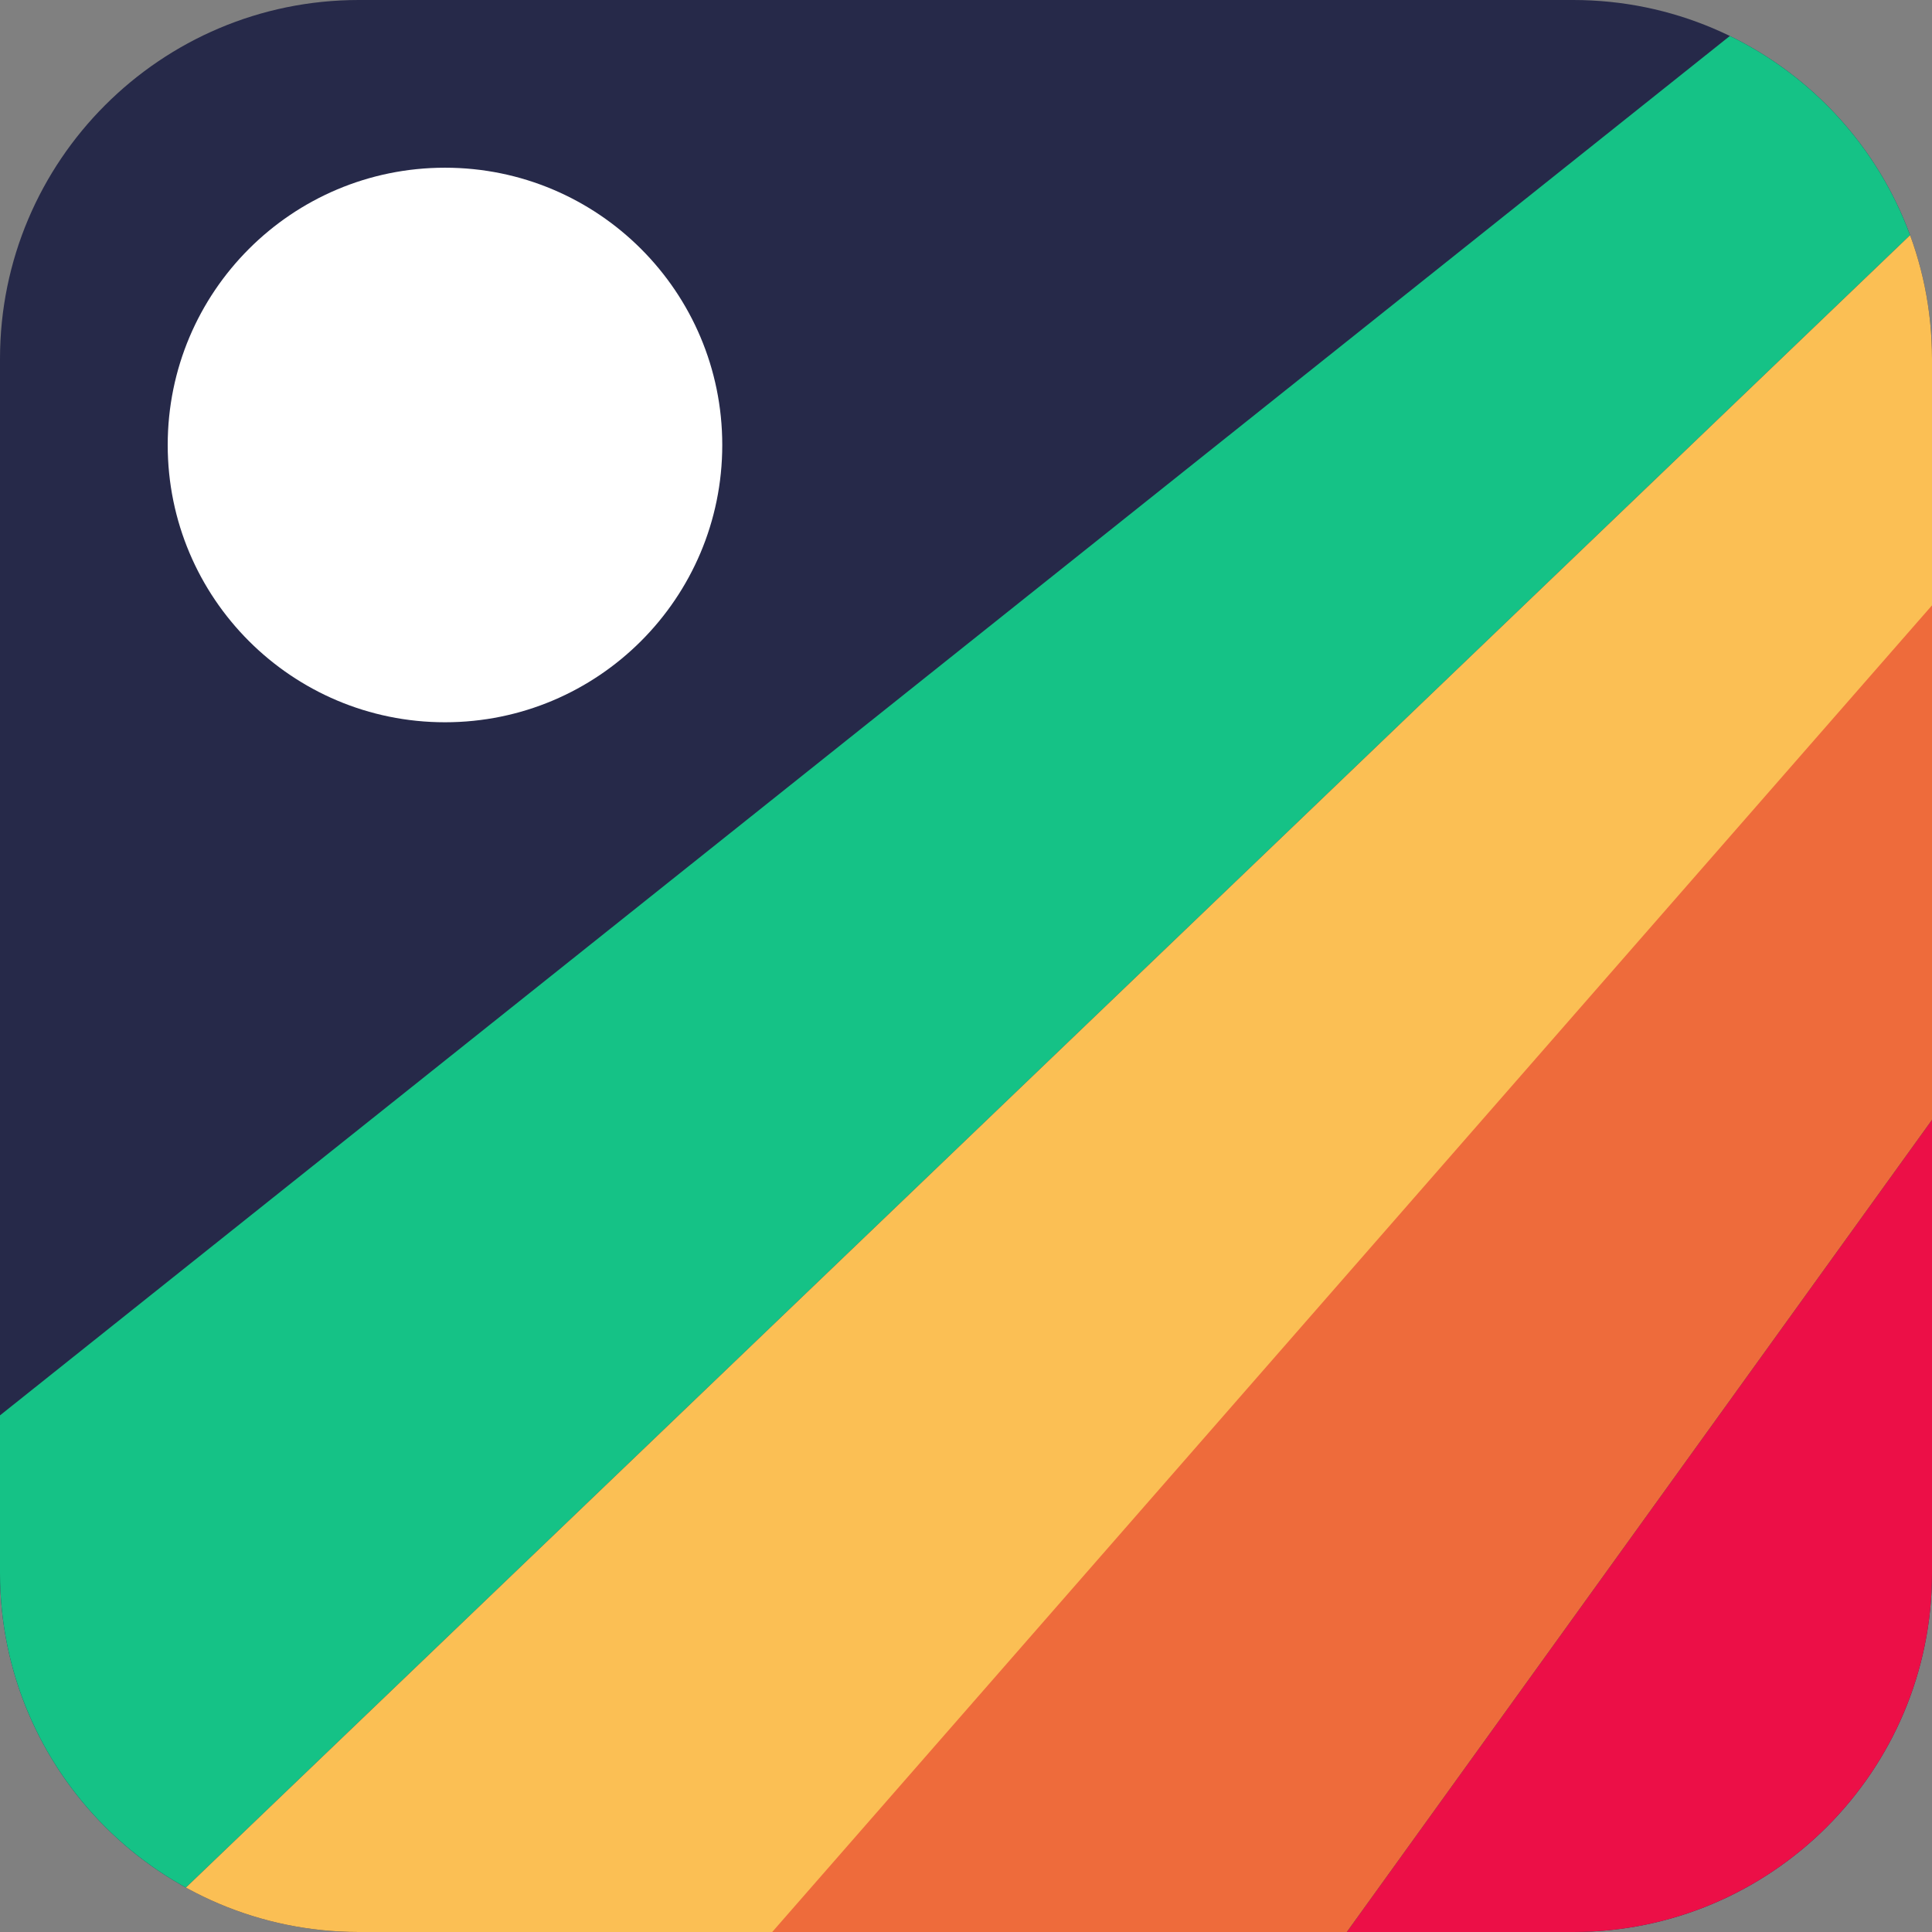 <?xml version="1.0" encoding="UTF-8" standalone="no"?><!-- Generator: Gravit.io --><svg xmlns="http://www.w3.org/2000/svg" xmlns:xlink="http://www.w3.org/1999/xlink" style="isolation:isolate" viewBox="0 0 864 864" width="864pt" height="864pt"><rect x="0" y="0" width="864" height="864" fill="#808080" stroke="none"/><defs><clipPath id="_clipPath_rDN8jEnugh9NWTc3DYJzOsJiUa7ZgGIh"><rect width="864" height="864"/></clipPath></defs><g clip-path="url(#_clipPath_rDN8jEnugh9NWTc3DYJzOsJiUa7ZgGIh)"><g><path d="M 160.457 0 L 703.543 0 C 792.102 0 864 71.898 864 160.457 L 864 703.543 C 864 792.102 792.102 864 703.543 864 L 160.457 864 C 71.898 864 0 792.102 0 703.543 L 0 160.457 C 0 71.898 71.898 0 160.457 0 Z" style="stroke:none;fill:#262949;stroke-miterlimit:10;"/><clipPath id="_clipPath_H3SwAbIFEYImtFHuzCnyag9IsSLcqA49"><path d="M 160.457 0 L 703.543 0 C 792.102 0 864 71.898 864 160.457 L 864 703.543 C 864 792.102 792.102 864 703.543 864 L 160.457 864 C 71.898 864 0 792.102 0 703.543 L 0 160.457 C 0 71.898 71.898 0 160.457 0 Z" style="stroke:none;fill:#262949;stroke-miterlimit:10;"/></clipPath><g clip-path="url(#_clipPath_H3SwAbIFEYImtFHuzCnyag9IsSLcqA49)"><path d=" M -1290.705 2160.78 L -1620 1924.765 L 1807.011 -807.968 L -1290.705 2160.78 Z " fill="rgb(21,194,134)"/><path d=" M -100.293 1390.789 L -972.594 2388.113 L -1290.705 2160.78 L 1807.011 -807.968 L -100.293 1390.789 Z " fill="rgb(251,191,84)"/><path d=" M -352.516 2869.409 L -666.871 2625.411 L 1807.011 -807.968 L -352.516 2869.409 Z " fill="rgb(236,15,71)"/><path d=" M -666.871 2625.411 L -981.226 2381.413 L 1807.011 -807.968 L -666.871 2625.411 Z " fill="rgb(238,107,59)"/></g><circle vector-effect="non-scaling-stroke" cx="199" cy="199" r="124" fill="rgb(255,255,255)"/></g></g></svg>